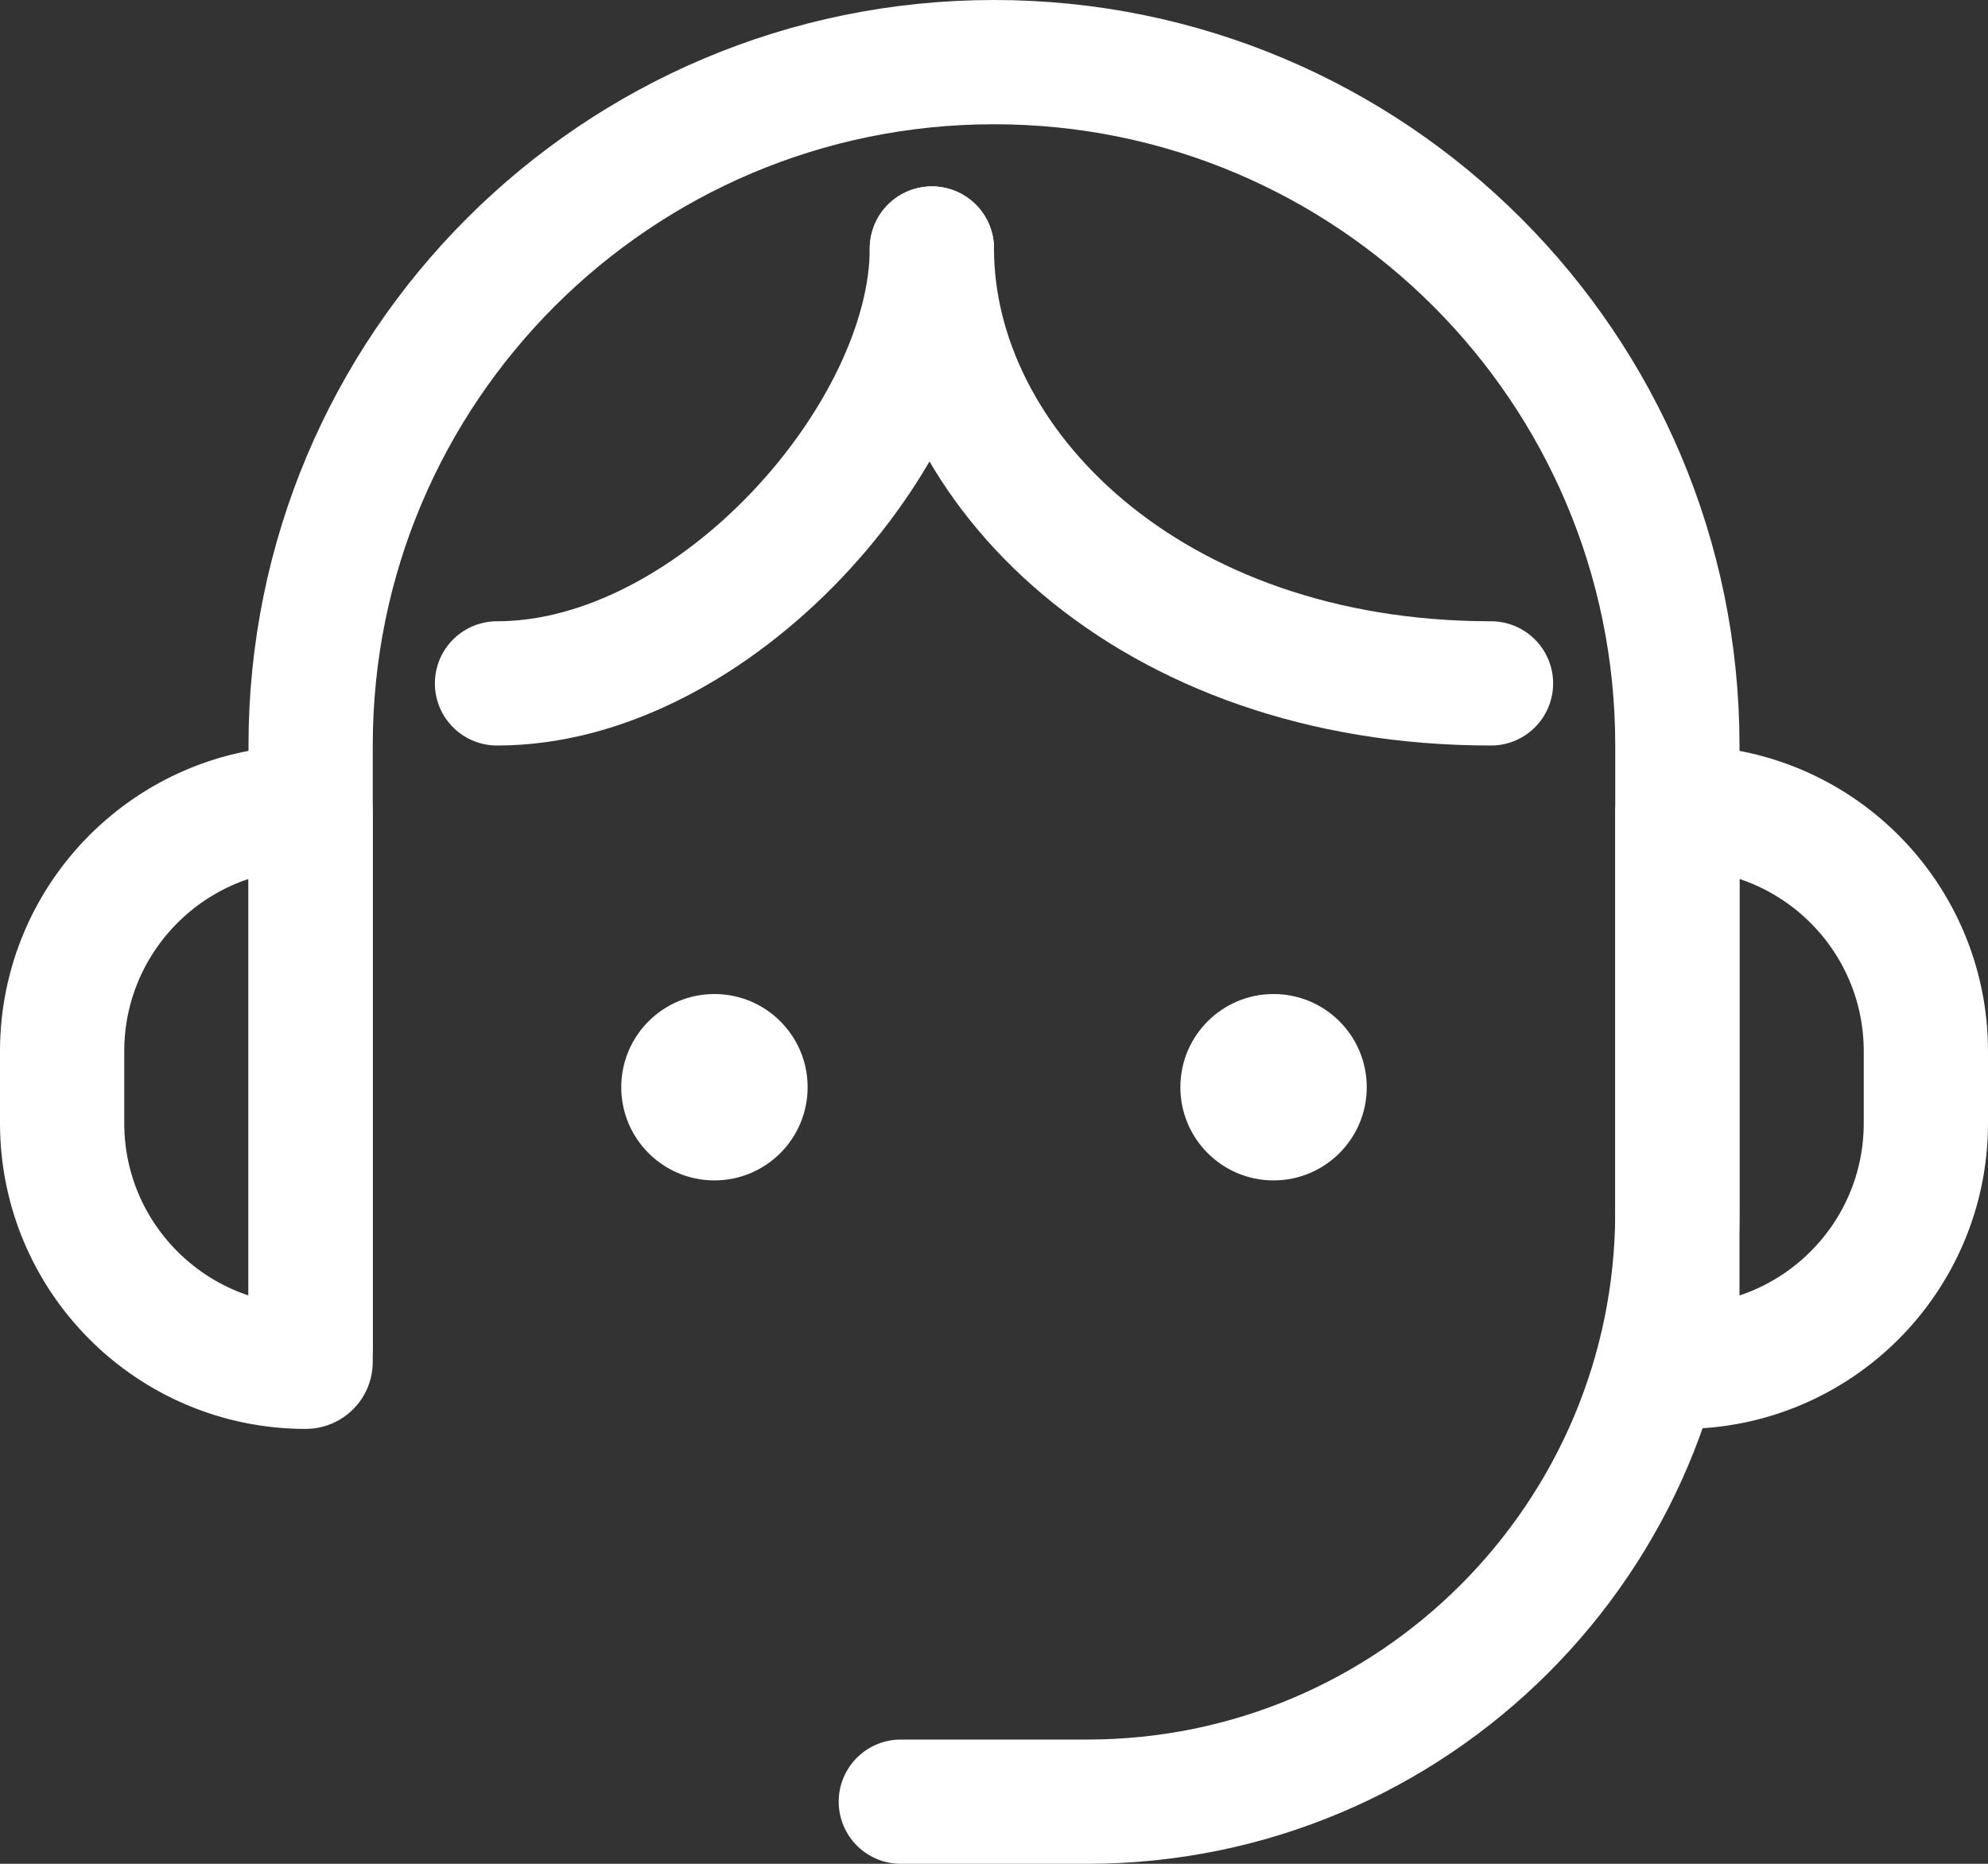 <svg width="32" height="30" viewBox="0 0 32 30" fill="none" xmlns="http://www.w3.org/2000/svg">
<rect x="0" y="0" width="32" height="30" fill="#333333" stroke="none"/>
<path d="M5 21.692V12C5 5.925 9.925 1 16 1V1C22.075 1 27 5.925 27 12V19.5C27 24.747 22.747 29 17.5 29V29H14.5" stroke="white" stroke-width="2" stroke-linecap="round"/>
<path d="M1 16.922C1 14.756 2.756 13 4.921 13V13C4.965 13 5 13.035 5 13.079V21.922C5 21.965 4.965 22 4.921 22V22C2.756 22 1 20.244 1 18.078V16.922Z" stroke="white" stroke-width="2"/>
<path d="M27 13.079C27 13.035 27.035 13 27.078 13V13C29.244 13 31 14.756 31 16.922V18.078C31 20.244 29.244 22 27.078 22V22C27.035 22 27 21.965 27 21.922V13.079Z" stroke="white" stroke-width="2"/>
<circle cx="20.5" cy="17.5" r="1.5" fill="white"/>
<circle cx="11.5" cy="17.5" r="1.5" fill="white"/>
<path d="M15 4C15 7.5 18.5 11 24 11" stroke="white" stroke-width="2" stroke-linecap="round"/>
<path d="M15 4C15 7 11.5 11 8 11" stroke="white" stroke-width="2" stroke-linecap="round"/>
</svg>
